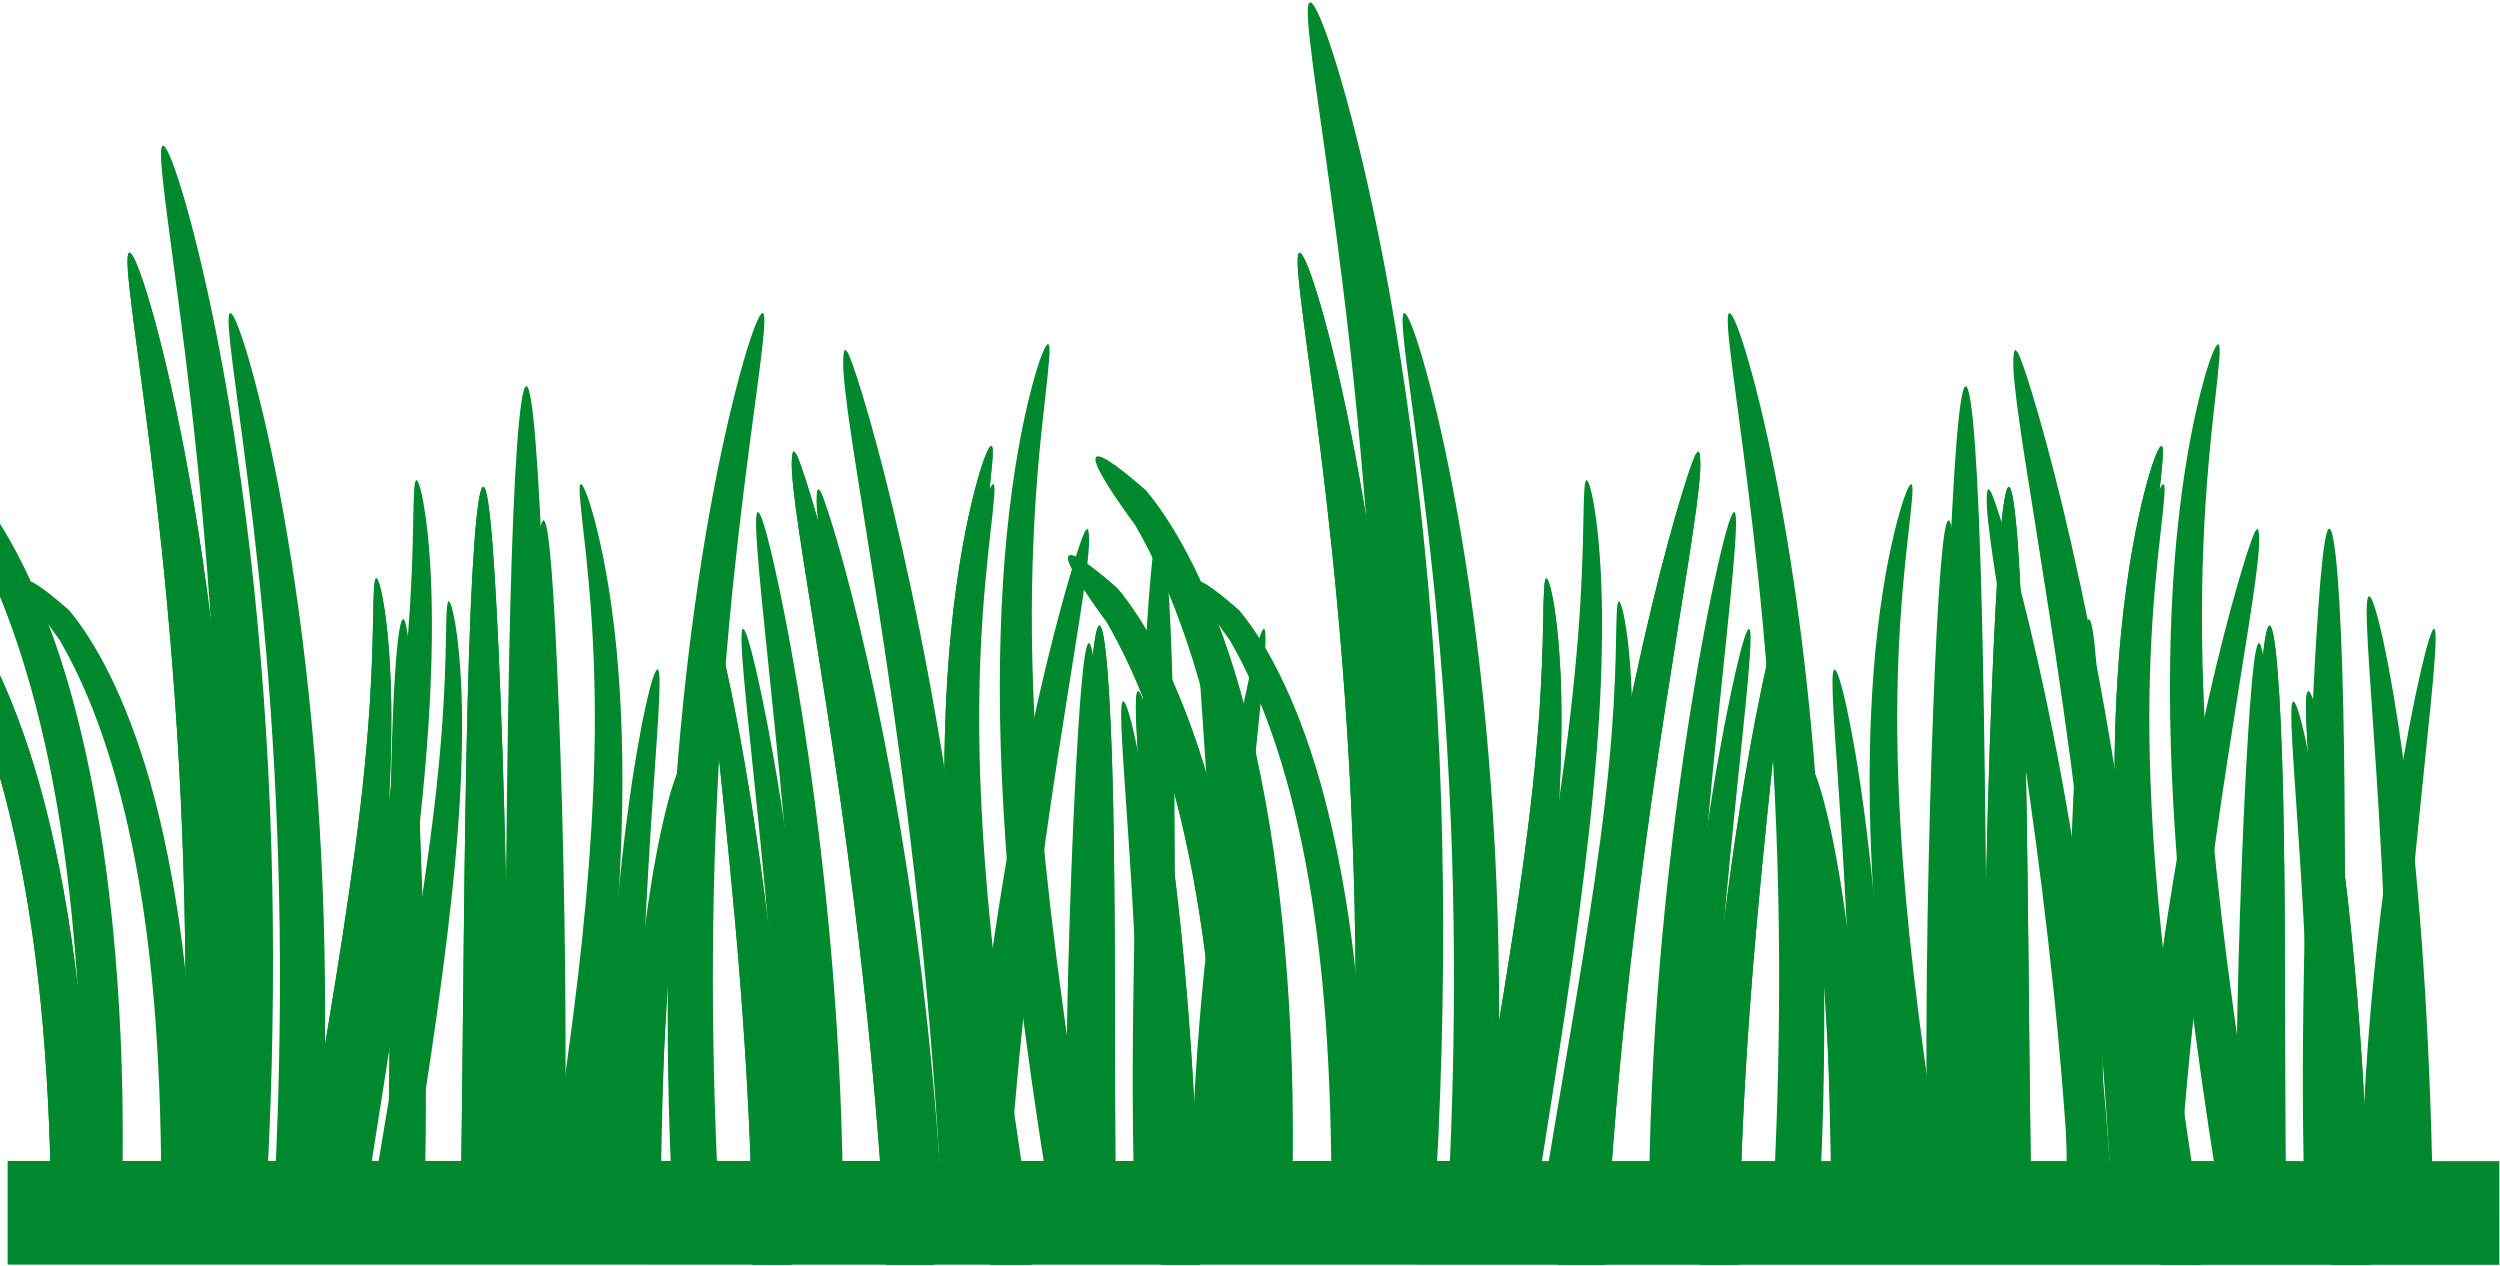 <svg width="881" height="446" xmlns="http://www.w3.org/2000/svg" xmlns:xlink="http://www.w3.org/1999/xlink" xml:space="preserve" overflow="hidden"><defs><clipPath id="clip0"><rect x="535" y="1800" width="881" height="446"/></clipPath></defs><g clip-path="url(#clip0)" transform="translate(-535 -1800)"><path d="M57.289 673.684C57.324 668.16 57.337 662.634 57.289 657.011 57.251 653.064 57.158 649.066 57.074 645.077 56.556 620.578 55.131 597.037 52.693 575.489 50.254 553.942 46.824 534.374 42.642 517.31 38.823 501.47 34.393 487.79 29.928 476.505 25.462 465.219 20.943 456.35 16.956 449.39 7.943 437.107 2.781 428.683 3.254 426.311 3.754 423.968 9.921 427.986 20.607 437.367 25.512 443.224 31.118 451.624 36.758 462.991 42.398 474.357 48.041 488.767 52.952 505.989 58.12 524.343 62.439 545.624 65.494 568.995 68.55 592.366 70.362 617.785 70.864 643.936 70.945 648.194 70.976 652.463 70.992 656.66 71.019 662.412 70.977 668.048 70.906 673.683L57.29 673.683 57.29 673.683Z" fill="#00892C" fill-rule="evenodd" transform="matrix(1 8.73097e-05 -8.72665e-05 1 495.864 1569.95)"/><path d="M102.084 673.684C102.375 668.212 102.699 662.731 102.943 657.187 104.388 624.319 104.847 592.413 104.432 562.304 103.951 527.055 102.251 494.222 99.965 464.963 97.678 435.705 94.827 410.078 92.176 388.799 89.526 367.52 87.123 350.577 85.648 338.725 84.172 326.873 83.615 320.087 84.56 319.186 85.504 318.286 87.851 323.355 91.088 333.928 94.325 344.501 98.477 360.611 102.714 381.663 106.951 402.715 111.232 428.767 114.741 458.998 118.249 489.228 120.943 523.621 122.014 560.785 122.922 592.465 122.721 626.095 121.212 660.582 121.019 664.989 120.813 669.326 120.582 673.685L102.084 673.685Z" fill="#00892C" fill-rule="evenodd" transform="matrix(1 8.73097e-05 -8.72665e-05 1 495.864 1569.95)"/><path d="M141.137 673.684C144.808 650.55 148.601 628.517 152.09 607.87 155.85 585.624 159.247 564.872 162.013 545.83 163.626 534.704 165.036 524.196 166.179 514.415 167.322 504.633 168.187 495.585 168.842 487.299 169.484 479.112 169.901 471.673 170.174 465.186 170.447 458.698 170.563 453.18 170.646 448.601 170.73 444.022 170.81 440.387 170.947 437.895 171.084 435.403 171.3 434.032 171.677 433.858 172.055 433.685 172.586 434.733 173.181 437.017 173.775 439.302 174.448 442.86 175.071 447.548 175.693 452.235 176.241 458.067 176.617 465.01 176.993 471.953 177.159 479.945 177.047 488.791 176.939 497.731 176.579 507.574 175.887 518.101 175.194 528.627 174.192 539.897 172.923 551.622 170.759 571.663 167.862 593.335 164.461 616.119 161.703 634.596 158.584 653.916 155.484 673.684L141.137 673.684Z" fill="#00892C" fill-rule="evenodd" transform="matrix(1 8.73097e-05 -8.72665e-05 1 495.864 1569.95)"/><path d="M201.187 673.684C201.267 669.543 201.374 665.451 201.445 661.258 201.453 660.844 201.438 660.409 201.445 659.995 202.027 624.604 202.302 590.839 202.631 559.959 202.959 529.078 203.374 501.089 203.971 477.612 204.567 454.137 205.338 435.157 206.29 422.013 207.242 408.869 208.348 401.585 209.486 401.585 210.624 401.585 211.712 408.825 212.733 421.908 213.754 434.991 214.723 453.887 215.62 477.297 216.516 500.706 217.331 528.663 217.836 559.748 218.341 590.833 218.525 625.096 217.939 661.153 217.932 661.576 217.946 661.995 217.939 662.417 217.877 666.215 217.762 669.923 217.682 673.685L201.188 673.685Z" fill="#00892C" fill-rule="evenodd" transform="matrix(1 8.73097e-05 -8.72665e-05 1 495.864 1569.95)"/><path d="M244.353 673.684C244.701 655.968 245.44 638.973 246.581 623.406 247.962 604.546 249.905 587.761 252.062 574.066 254.218 560.37 256.554 549.747 258.497 542.714 260.44 535.681 261.953 532.22 262.67 532.817 263.387 533.414 263.244 538.021 262.599 545.748 261.955 553.475 260.854 564.343 259.77 577.894 258.687 591.445 257.646 607.665 256.906 625.862 256.305 640.636 255.925 656.778 255.669 673.684L244.353 673.684Z" fill="#00892C" fill-rule="evenodd" transform="matrix(1 8.73097e-05 -8.72665e-05 1 495.864 1569.95)"/><path d="M388.502 387.152C388.076 387.138 387.386 388.23 386.483 390.486 385.451 393.065 384.14 397.167 382.703 402.684 381.267 408.202 379.715 415.148 378.236 423.569 376.757 431.991 375.364 441.907 374.284 453.054 373.295 463.278 372.589 474.535 372.222 486.663 371.856 498.79 371.849 511.792 372.265 525.361 372.886 545.396 374.317 566.695 376.561 588.719 378.804 610.742 381.851 633.47 385.323 656.463 386.031 661.151 386.748 665.734 387.471 670.327 387.754 672.136 388.045 673.886 388.33 675.68L402.676 675.68C401.953 671.072 401.247 666.574 400.529 661.903 399.834 657.359 399.158 652.816 398.467 648.214 395.076 625.643 392.015 603.684 389.575 582.751 387.136 561.818 385.331 541.909 384.249 523.167 383.514 510.514 383.078 498.392 382.96 487.101 382.843 475.81 383.043 465.325 383.433 455.686 384.277 434.711 386.108 417.917 387.428 406.281 388.087 400.463 388.594 395.894 388.845 392.68 389.096 389.465 389.073 387.631 388.673 387.239 388.623 387.19 388.562 387.153 388.501 387.151L388.502 387.151Z" fill="#00892C" fill-rule="evenodd" transform="matrix(1 8.73097e-05 -8.72665e-05 1 495.864 1569.95)"/><path d="M319.013 389.156C318.857 389.093 318.649 389.213 318.498 389.682 318.348 390.15 318.278 391.052 318.241 391.68 318.164 392.789 318.157 394.228 318.241 395.886 318.407 399.162 318.888 403.566 319.579 408.819 320.955 419.261 323.275 433.609 326.064 451.088 331.571 485.579 339.048 532.956 344.851 588.83 347.669 615.992 350.024 645.203 351.645 675.683L368.269 675.683C366.506 642.382 363.536 610.656 359.931 581.575 356.365 552.781 352.176 526.546 347.887 503.344 343.599 480.142 339.227 459.996 335.226 443.41 331.156 426.536 327.523 413.459 324.726 404.295 323.307 399.633 322.143 396.09 321.226 393.569 320.757 392.268 320.363 391.338 320.042 390.625 319.834 389.969 319.587 389.877 319.425 389.678 319.262 389.48 319.168 389.216 319.013 389.153Z" fill="#00892C" fill-rule="evenodd" transform="matrix(1 8.73097e-05 -8.72665e-05 1 495.864 1569.95)"/><path d="M288.806 444.803C287.933 445.404 288.237 452.654 289.365 465.249 290.493 477.845 292.431 495.847 294.691 518.076 296.951 540.305 299.525 566.704 301.478 596.175 303.11 620.803 304.303 647.59 304.485 675.678L318.101 675.678C317.726 645.854 316.066 617.68 313.763 592.138 311.024 561.769 307.438 535.018 303.926 512.986 300.415 490.952 296.986 473.693 294.305 462.002 291.623 450.311 289.68 444.202 288.806 444.802Z" fill="#00892C" fill-rule="evenodd" transform="matrix(1 8.73097e-05 -8.72665e-05 1 495.864 1569.95)"/><path d="M426.621 450.452C425.605 450.452 424.651 456.285 423.721 466.628 422.791 476.97 421.865 491.862 420.959 510.359 420.053 528.854 419.192 550.911 418.519 575.531 417.846 600.151 417.38 627.349 417.644 656.032 417.653 656.984 417.68 657.903 417.69 658.853 417.739 663.802 417.825 668.741 417.921 673.617L432.651 673.617C432.574 668.519 432.479 663.393 432.421 658.194 432.411 657.269 432.384 656.396 432.375 655.467 432.11 627.504 432.125 600.67 432.053 576.188 431.98 551.707 431.835 529.576 431.408 510.922 430.982 492.268 430.307 477.164 429.475 466.722 428.643 456.28 427.637 450.452 426.621 450.452Z" fill="#00892C" fill-rule="evenodd" transform="matrix(1 8.73097e-05 -8.72665e-05 1 495.864 1569.95)"/><path d="M440.141 473.681C439.238 474.252 439.308 480.511 439.926 491.319 440.544 502.127 441.716 517.509 442.933 536.511 444.15 555.514 445.381 578.18 446.369 603.467 447.24 625.745 447.896 650.13 448.388 675.686L462.133 675.686C461.568 649.183 460.504 623.785 458.954 600.659 457.221 574.798 454.919 551.714 452.426 532.651 449.933 513.588 447.259 498.537 445.038 488.424 442.816 478.311 441.044 473.11 440.141 473.682Z" fill="#00892C" fill-rule="evenodd" transform="matrix(1 8.73097e-05 -8.72665e-05 1 495.864 1569.95)"/><path d="M41.889 639.148 919.959 639.148 919.959 675.683 41.889 675.683Z" fill="#00892C" transform="matrix(1 8.73097e-05 -8.72665e-05 1 495.864 1569.95)"/><path d="M57.289 673.684C57.324 668.16 57.337 662.634 57.289 657.011 57.251 653.064 57.158 649.066 57.074 645.077 56.556 620.578 55.131 597.037 52.693 575.489 50.254 553.942 46.824 534.374 42.642 517.31 38.823 501.47 34.393 487.79 29.928 476.505 25.462 465.219 20.943 456.35 16.956 449.39 7.943 437.107 2.781 428.683 3.254 426.311 3.754 423.968 9.921 427.986 20.607 437.367 25.512 443.224 31.118 451.624 36.758 462.991 42.398 474.357 48.041 488.767 52.952 505.989 58.12 524.343 62.439 545.624 65.494 568.995 68.55 592.366 70.362 617.785 70.864 643.936 70.945 648.194 70.976 652.463 70.992 656.66 71.019 662.412 70.977 668.048 70.906 673.683L57.29 673.683 57.29 673.683Z" fill="#00892C" fill-rule="evenodd" transform="matrix(1 8.73097e-05 -8.72665e-05 1 495.864 1569.95)"/><path d="M102.084 673.684C102.375 668.212 102.699 662.731 102.943 657.187 104.388 624.319 104.847 592.413 104.432 562.304 103.951 527.055 102.251 494.222 99.965 464.963 97.678 435.705 94.827 410.078 92.176 388.799 89.526 367.52 87.123 350.577 85.648 338.725 84.172 326.873 83.615 320.087 84.56 319.186 85.504 318.286 87.851 323.355 91.088 333.928 94.325 344.501 98.477 360.611 102.714 381.663 106.951 402.715 111.232 428.767 114.741 458.998 118.249 489.228 120.943 523.621 122.014 560.785 122.922 592.465 122.721 626.095 121.212 660.582 121.019 664.989 120.813 669.326 120.582 673.685L102.084 673.685Z" fill="#00892C" fill-rule="evenodd" transform="matrix(1 8.73097e-05 -8.72665e-05 1 495.864 1569.95)"/><path d="M141.137 673.684C144.808 650.55 148.601 628.517 152.09 607.87 155.85 585.624 159.247 564.872 162.013 545.83 163.626 534.704 165.036 524.196 166.179 514.415 167.322 504.633 168.187 495.585 168.842 487.299 169.484 479.112 169.901 471.673 170.174 465.186 170.447 458.698 170.563 453.18 170.646 448.601 170.73 444.022 170.81 440.387 170.947 437.895 171.084 435.403 171.3 434.032 171.677 433.858 172.055 433.685 172.586 434.733 173.181 437.017 173.775 439.302 174.448 442.86 175.071 447.548 175.693 452.235 176.241 458.067 176.617 465.01 176.993 471.953 177.159 479.945 177.047 488.791 176.939 497.731 176.579 507.574 175.887 518.101 175.194 528.627 174.192 539.897 172.923 551.622 170.759 571.663 167.862 593.335 164.461 616.119 161.703 634.596 158.584 653.916 155.484 673.684L141.137 673.684Z" fill="#00892C" fill-rule="evenodd" transform="matrix(1 8.73097e-05 -8.72665e-05 1 495.864 1569.95)"/><path d="M201.187 673.684C201.267 669.543 201.374 665.451 201.445 661.258 201.453 660.844 201.438 660.409 201.445 659.995 202.027 624.604 202.302 590.839 202.631 559.959 202.959 529.078 203.374 501.089 203.971 477.612 204.567 454.137 205.338 435.157 206.29 422.013 207.242 408.869 208.348 401.585 209.486 401.585 210.624 401.585 211.712 408.825 212.733 421.908 213.754 434.991 214.723 453.887 215.62 477.297 216.516 500.706 217.331 528.663 217.836 559.748 218.341 590.833 218.525 625.096 217.939 661.153 217.932 661.576 217.946 661.995 217.939 662.417 217.877 666.215 217.762 669.923 217.682 673.685L201.188 673.685Z" fill="#00892C" fill-rule="evenodd" transform="matrix(1 8.73097e-05 -8.72665e-05 1 495.864 1569.95)"/><path d="M244.353 673.684C244.701 655.968 245.44 638.973 246.581 623.406 247.962 604.546 249.905 587.761 252.062 574.066 254.218 560.37 256.554 549.747 258.497 542.714 260.44 535.681 261.953 532.22 262.67 532.817 263.387 533.414 263.244 538.021 262.599 545.748 261.955 553.475 260.854 564.343 259.77 577.894 258.687 591.445 257.646 607.665 256.906 625.862 256.305 640.636 255.925 656.778 255.669 673.684L244.353 673.684Z" fill="#00892C" fill-rule="evenodd" transform="matrix(1 8.73097e-05 -8.72665e-05 1 495.864 1569.95)"/><path d="M388.502 387.152C388.076 387.138 387.386 388.23 386.483 390.486 385.451 393.065 384.14 397.167 382.703 402.684 381.267 408.202 379.715 415.148 378.236 423.569 376.757 431.991 375.364 441.907 374.284 453.054 373.295 463.278 372.589 474.535 372.222 486.663 371.856 498.79 371.849 511.792 372.265 525.361 372.886 545.396 374.317 566.695 376.561 588.719 378.804 610.742 381.851 633.47 385.323 656.463 386.031 661.151 386.748 665.734 387.471 670.327 387.754 672.136 388.045 673.886 388.33 675.68L402.676 675.68C401.953 671.072 401.247 666.574 400.529 661.903 399.834 657.359 399.158 652.816 398.467 648.214 395.076 625.643 392.015 603.684 389.575 582.751 387.136 561.818 385.331 541.909 384.249 523.167 383.514 510.514 383.078 498.392 382.96 487.101 382.843 475.81 383.043 465.325 383.433 455.686 384.277 434.711 386.108 417.917 387.428 406.281 388.087 400.463 388.594 395.894 388.845 392.68 389.096 389.465 389.073 387.631 388.673 387.239 388.623 387.19 388.562 387.153 388.501 387.151L388.502 387.151Z" fill="#00892C" fill-rule="evenodd" transform="matrix(1 8.73097e-05 -8.72665e-05 1 495.864 1569.95)"/><path d="M319.013 389.156C318.857 389.093 318.649 389.213 318.498 389.682 318.348 390.15 318.278 391.052 318.241 391.68 318.164 392.789 318.157 394.228 318.241 395.886 318.407 399.162 318.888 403.566 319.579 408.819 320.955 419.261 323.275 433.609 326.064 451.088 331.571 485.579 339.048 532.956 344.851 588.83 347.669 615.992 350.024 645.203 351.645 675.683L368.269 675.683C366.506 642.382 363.536 610.656 359.931 581.575 356.365 552.781 352.176 526.546 347.887 503.344 343.599 480.142 339.227 459.996 335.226 443.41 331.156 426.536 327.523 413.459 324.726 404.295 323.307 399.633 322.143 396.09 321.226 393.569 320.757 392.268 320.363 391.338 320.042 390.625 319.834 389.969 319.587 389.877 319.425 389.678 319.262 389.48 319.168 389.216 319.013 389.153Z" fill="#00892C" fill-rule="evenodd" transform="matrix(1 8.73097e-05 -8.72665e-05 1 495.864 1569.95)"/><path d="M288.806 444.803C287.933 445.404 288.237 452.654 289.365 465.249 290.493 477.845 292.431 495.847 294.691 518.076 296.951 540.305 299.525 566.704 301.478 596.175 303.11 620.803 304.303 647.59 304.485 675.678L318.101 675.678C317.726 645.854 316.066 617.68 313.763 592.138 311.024 561.769 307.438 535.018 303.926 512.986 300.415 490.952 296.986 473.693 294.305 462.002 291.623 450.311 289.68 444.202 288.806 444.802Z" fill="#00892C" fill-rule="evenodd" transform="matrix(1 8.73097e-05 -8.72665e-05 1 495.864 1569.95)"/><path d="M426.621 450.452C425.605 450.452 424.651 456.285 423.721 466.628 422.791 476.97 421.865 491.862 420.959 510.359 420.053 528.854 419.192 550.911 418.519 575.531 417.846 600.151 417.38 627.349 417.644 656.032 417.653 656.984 417.68 657.903 417.69 658.853 417.739 663.802 417.825 668.741 417.921 673.617L432.651 673.617C432.574 668.519 432.479 663.393 432.421 658.194 432.411 657.269 432.384 656.396 432.375 655.467 432.11 627.504 432.125 600.67 432.053 576.188 431.98 551.707 431.835 529.576 431.408 510.922 430.982 492.268 430.307 477.164 429.475 466.722 428.643 456.28 427.637 450.452 426.621 450.452Z" fill="#00892C" fill-rule="evenodd" transform="matrix(1 8.73097e-05 -8.72665e-05 1 495.864 1569.95)"/><path d="M440.141 473.681C439.238 474.252 439.308 480.511 439.926 491.319 440.544 502.127 441.716 517.509 442.933 536.511 444.15 555.514 445.381 578.18 446.369 603.467 447.24 625.745 447.896 650.13 448.388 675.686L462.133 675.686C461.568 649.183 460.504 623.785 458.954 600.659 457.221 574.798 454.919 551.714 452.426 532.651 449.933 513.588 447.259 498.537 445.038 488.424 442.816 478.311 441.044 473.11 440.141 473.682Z" fill="#00892C" fill-rule="evenodd" transform="matrix(1 8.73097e-05 -8.72665e-05 1 495.864 1569.95)"/><path d="M68.367 645.544C68.404 639.872 68.417 634.195 68.367 628.422 68.329 624.369 68.233 620.263 68.147 616.166 67.615 591.007 66.152 566.83 63.647 544.702 61.143 522.574 57.62 502.478 53.325 484.954 49.404 468.688 44.855 454.64 40.269 443.049 35.682 431.46 31.041 422.351 26.947 415.203 17.691 402.589 12.39 393.939 12.876 391.502 13.39 389.096 19.723 393.223 30.697 402.857 35.734 408.871 41.491 417.499 47.283 429.171 53.075 440.844 58.87 455.643 63.913 473.329 69.22 492.177 73.655 514.032 76.793 538.033 79.931 562.034 81.791 588.137 82.307 614.994 82.391 619.367 82.422 623.751 82.439 628.061 82.466 633.968 82.423 639.756 82.351 645.543L68.368 645.543 68.368 645.543Z" fill="#00892C" fill-rule="evenodd" transform="matrix(1 8.73097e-05 -8.72665e-05 1 495.864 1569.95)"/><path d="M114.368 645.544C114.667 639.924 115 634.296 115.25 628.603 116.734 594.849 117.205 562.083 116.779 531.162 116.285 494.962 114.54 461.245 112.192 431.197 109.844 401.149 106.915 374.833 104.193 352.98 101.471 331.127 99.004 313.728 97.489 301.556 95.974 289.384 95.401 282.415 96.371 281.49 97.341 280.565 99.752 285.771 103.076 296.629 106.4 307.486 110.664 324.031 115.015 345.65 119.366 367.269 123.763 394.023 127.366 425.069 130.969 456.114 133.736 491.433 134.835 529.603 135.768 562.137 135.561 596.674 134.012 632.091 133.814 636.617 133.602 641.07 133.365 645.547L114.368 645.547Z" fill="#00892C" fill-rule="evenodd" transform="matrix(1 8.73097e-05 -8.72665e-05 1 495.864 1569.95)"/><path d="M154.47 645.544C158.24 621.786 162.136 599.158 165.719 577.956 169.581 555.11 173.069 533.799 175.909 514.243 177.565 502.817 179.014 492.027 180.188 481.982 181.362 471.936 182.25 462.645 182.923 454.135 183.581 445.727 184.01 438.088 184.29 431.426 184.571 424.763 184.69 419.096 184.775 414.393 184.861 409.691 184.943 405.958 185.084 403.399 185.225 400.839 185.446 399.431 185.834 399.253 186.222 399.075 186.767 400.151 187.378 402.497 187.989 404.843 188.679 408.497 189.319 413.311 189.958 418.126 190.52 424.114 190.907 431.245 191.294 438.375 191.464 446.582 191.348 455.667 191.238 464.848 190.868 474.956 190.157 485.765 189.446 496.575 188.417 508.151 187.113 520.19 184.891 540.771 181.916 563.028 178.423 586.427 175.591 605.401 172.388 625.243 169.204 645.544L154.47 645.544Z" fill="#00892C" fill-rule="evenodd" transform="matrix(1 8.73097e-05 -8.72665e-05 1 495.864 1569.95)"/><path d="M216.14 645.544C216.222 641.292 216.332 637.089 216.405 632.783 216.413 632.358 216.398 631.911 216.405 631.486 217.002 595.141 217.285 560.466 217.622 528.752 217.959 497.039 218.386 468.295 218.999 444.187 219.611 420.078 220.403 400.587 221.38 387.089 222.358 373.591 223.494 366.109 224.662 366.109 225.831 366.109 226.949 373.545 227.997 386.981 229.046 400.417 230.041 419.822 230.961 443.863 231.882 467.904 232.719 496.613 233.238 528.537 233.756 560.46 233.945 595.646 233.343 632.677 233.337 633.111 233.35 633.541 233.343 633.975 233.28 637.875 233.161 641.683 233.079 645.545L216.141 645.545 216.141 645.545Z" fill="#00892C" fill-rule="evenodd" transform="matrix(1 8.73097e-05 -8.72665e-05 1 495.864 1569.95)"/><path d="M260.479 645.544C260.836 627.351 261.596 609.896 262.767 593.91 264.186 574.542 266.181 557.305 268.396 543.24 270.61 529.175 273.009 518.266 275.005 511.043 277 503.82 278.554 500.265 279.29 500.879 280.026 501.492 279.879 506.224 279.217 514.159 278.555 522.094 277.424 533.256 276.312 547.172 275.2 561.089 274.131 577.746 273.371 596.432 272.754 611.605 272.364 628.182 272.1 645.544L260.479 645.544Z" fill="#00892C" fill-rule="evenodd" transform="matrix(1 8.73097e-05 -8.72665e-05 1 495.864 1569.95)"/><path d="M408.512 351.296C408.074 351.283 407.366 352.404 406.438 354.721 405.378 357.369 404.032 361.581 402.556 367.247 401.081 372.913 399.488 380.046 397.969 388.695 396.45 397.343 395.02 407.527 393.91 418.974 392.895 429.473 392.17 441.035 391.793 453.489 391.417 465.943 391.409 479.295 391.837 493.231 392.475 513.806 393.944 535.678 396.248 558.297 398.552 580.914 401.681 604.254 405.247 627.867 405.974 632.682 406.711 637.389 407.453 642.106 407.743 643.963 408.042 645.76 408.335 647.603L423.069 647.603C422.326 642.87 421.6 638.251 420.863 633.455 420.149 628.788 419.456 624.123 418.746 619.396 415.263 596.216 412.12 573.665 409.614 552.169 407.109 530.672 405.256 510.226 404.145 490.979 403.39 477.983 402.942 465.536 402.821 453.941 402.701 442.345 402.906 431.578 403.307 421.678 404.174 400.139 406.054 382.891 407.409 370.942 408.086 364.968 408.607 360.276 408.865 356.974 409.122 353.673 409.099 351.79 408.688 351.387 408.637 351.337 408.574 351.299 408.512 351.297L408.512 351.297Z" fill="#00892C" fill-rule="evenodd" transform="matrix(1 8.73097e-05 -8.72665e-05 1 495.864 1569.95)"/><path d="M337.154 353.342C336.994 353.277 336.779 353.401 336.625 353.882 336.471 354.363 336.398 355.29 336.361 355.934 336.282 357.073 336.275 358.551 336.361 360.253 336.531 363.618 337.025 368.14 337.735 373.535 339.148 384.259 341.53 398.995 344.395 416.945 350.051 452.367 357.729 501.019 363.688 558.404 366.582 586.3 369.001 616.297 370.665 647.599L387.739 647.599C385.928 613.401 382.877 580.819 379.176 550.954 375.514 521.384 371.211 494.442 366.808 470.614 362.403 446.787 357.914 426.096 353.805 409.064 349.626 391.735 345.894 378.307 343.022 368.894 341.565 364.106 340.37 360.468 339.428 357.88 338.947 356.543 338.542 355.588 338.212 354.856 337.998 354.183 337.744 354.088 337.578 353.884 337.412 353.68 337.315 353.41 337.155 353.344Z" fill="#00892C" fill-rule="evenodd" transform="matrix(1 8.73097e-05 -8.72665e-05 1 495.864 1569.95)"/><path d="M306.127 410.505C305.23 411.122 305.541 418.568 306.7 431.502 307.859 444.437 309.849 462.925 312.17 485.754 314.491 508.582 317.134 535.692 319.14 565.958 320.816 591.25 322.041 618.759 322.227 647.604L336.21 647.604C335.825 616.977 334.12 588.043 331.755 561.813 328.943 530.625 325.26 503.153 321.653 480.527 318.047 457.899 314.526 440.175 311.772 428.168 309.019 416.162 307.023 409.888 306.126 410.505Z" fill="#00892C" fill-rule="evenodd" transform="matrix(1 8.73097e-05 -8.72665e-05 1 495.864 1569.95)"/><path d="M447.659 416.299C446.615 416.299 445.636 422.29 444.68 432.911 443.725 443.531 442.774 458.825 441.844 477.82 440.914 496.815 440.03 519.465 439.338 544.749 438.647 570.033 438.169 597.964 438.44 627.42 438.448 628.398 438.477 629.342 438.487 630.317 438.537 635.4 438.625 640.472 438.724 645.48L453.851 645.48C453.771 640.244 453.675 634.981 453.615 629.64 453.605 628.69 453.576 627.794 453.568 626.84 453.296 598.123 453.311 570.565 453.237 545.424 453.162 520.283 453.013 497.555 452.575 478.398 452.136 459.242 451.443 443.731 450.589 433.006 449.735 422.283 448.702 416.299 447.658 416.299Z" fill="#00892C" fill-rule="evenodd" transform="matrix(1 8.73097e-05 -8.72665e-05 1 495.864 1569.95)"/><path d="M461.532 440.151C460.604 440.738 460.676 447.165 461.311 458.265 461.946 469.364 463.149 485.161 464.399 504.676 465.649 524.19 466.913 547.467 467.928 573.435 468.822 596.314 469.496 621.357 470.001 647.602L484.117 647.602C483.536 620.384 482.444 594.302 480.853 570.552 479.073 543.994 476.708 520.288 474.148 500.711 471.587 481.134 468.842 465.677 466.56 455.292 464.279 444.907 462.459 439.565 461.532 440.152Z" fill="#00892C" fill-rule="evenodd" transform="matrix(1 8.73097e-05 -8.72665e-05 1 495.864 1569.95)"/><path d="M95.976 654.256C96.007 649.367 96.019 644.474 95.976 639.496 95.943 636.003 95.861 632.463 95.786 628.932 95.328 607.246 94.066 586.406 91.907 567.332 89.749 548.258 86.713 530.936 83.01 515.83 79.63 501.809 75.709 489.699 71.755 479.709 67.802 469.718 63.801 461.867 60.272 455.705 52.293 444.832 47.724 437.376 48.142 435.276 48.585 433.202 54.044 436.759 63.504 445.063 67.846 450.248 72.808 457.685 77.8 467.746 82.793 477.807 87.789 490.564 92.135 505.809 96.71 522.056 100.533 540.894 103.238 561.583 105.943 582.271 107.546 604.773 107.991 627.921 108.063 631.691 108.091 635.47 108.105 639.185 108.128 644.277 108.091 649.265 108.029 654.255L95.975 654.255 95.975 654.255 95.975 654.255Z" fill="#00892C" fill-rule="evenodd" transform="matrix(1 8.73097e-05 -8.72665e-05 1 495.864 1569.95)"/><path d="M135.634 654.256C135.892 649.412 136.179 644.561 136.394 639.653 137.674 610.559 138.08 582.314 137.713 555.661 137.287 524.459 135.782 495.394 133.758 469.494 131.734 443.593 129.21 420.909 126.864 402.073 124.517 383.236 122.391 368.238 121.085 357.746 119.779 347.254 119.285 341.247 120.121 340.451 120.957 339.654 123.035 344.141 125.901 353.5 128.766 362.859 132.441 377.12 136.192 395.755 139.942 414.39 143.732 437.452 146.837 464.213 149.943 490.973 152.328 521.417 153.276 554.316 154.08 582.358 153.902 612.129 152.566 642.657 152.395 646.559 152.213 650.398 152.008 654.257L135.634 654.257Z" fill="#00892C" fill-rule="evenodd" transform="matrix(1 8.73097e-05 -8.72665e-05 1 495.864 1569.95)"/><path d="M170.202 654.256C173.451 633.777 176.809 614.272 179.898 595.996 183.226 576.303 186.233 557.933 188.681 541.077 190.109 531.228 191.358 521.927 192.369 513.268 193.381 504.609 194.147 496.6 194.727 489.265 195.295 482.017 195.664 475.432 195.906 469.689 196.147 463.946 196.25 459.061 196.324 455.007 196.398 450.954 196.469 447.737 196.59 445.53 196.711 443.325 196.902 442.111 197.236 441.957 197.571 441.804 198.041 442.732 198.567 444.754 199.094 446.776 199.689 449.925 200.24 454.075 200.791 458.225 201.276 463.388 201.609 469.534 201.942 475.679 202.089 482.754 201.989 490.585 201.894 498.499 201.576 507.211 200.963 516.53 200.35 525.848 199.462 535.825 198.339 546.204 196.423 563.944 193.859 583.129 190.848 603.299 188.407 619.655 185.646 636.757 182.902 654.256L170.202 654.256Z" fill="#00892C" fill-rule="evenodd" transform="matrix(1 8.73097e-05 -8.72665e-05 1 495.864 1569.95)"/><path d="M223.357 654.256C223.428 650.591 223.522 646.968 223.585 643.256 223.592 642.89 223.58 642.505 223.585 642.138 224.1 610.81 224.344 580.92 224.634 553.583 224.925 526.248 225.293 501.471 225.821 480.69 226.349 459.909 227.031 443.107 227.874 431.472 228.717 419.837 229.695 413.389 230.703 413.389 231.71 413.389 232.673 419.798 233.577 431.379 234.481 442.96 235.339 459.687 236.133 480.409 236.926 501.133 237.647 525.879 238.095 553.397 238.542 580.914 238.704 611.243 238.186 643.162 238.18 643.536 238.191 643.907 238.186 644.281 238.131 647.643 238.029 650.925 237.958 654.255L223.357 654.255Z" fill="#00892C" fill-rule="evenodd" transform="matrix(1 8.73097e-05 -8.72665e-05 1 495.864 1569.95)"/><path d="M261.57 654.256C261.877 638.574 262.532 623.529 263.542 609.749 264.765 593.054 266.484 578.195 268.393 566.072 270.302 553.949 272.37 544.545 274.09 538.319 275.81 532.093 277.149 529.03 277.784 529.558 278.419 530.087 278.292 534.165 277.721 541.005 277.15 547.845 276.176 557.466 275.217 569.462 274.258 581.458 273.337 595.815 272.682 611.924 272.15 625.001 271.814 639.292 271.586 654.257L261.57 654.257Z" fill="#00892C" fill-rule="evenodd" transform="matrix(1 8.73097e-05 -8.72665e-05 1 495.864 1569.95)"/><path d="M389.177 400.62C388.8 400.609 388.189 401.575 387.39 403.572 386.476 405.854 385.315 409.485 384.044 414.369 382.772 419.253 381.398 425.402 380.089 432.856 378.78 440.311 377.547 449.089 376.591 458.956 375.716 468.006 375.091 477.972 374.766 488.707 374.441 499.443 374.435 510.951 374.804 522.963 375.354 540.698 376.62 559.552 378.606 579.048 380.592 598.543 383.289 618.663 386.363 639.017 386.99 643.167 387.625 647.224 388.264 651.29 388.515 652.891 388.773 654.44 389.025 656.029L401.724 656.029C401.084 651.95 400.459 647.968 399.823 643.833 399.208 639.811 398.61 635.789 397.998 631.715 394.996 611.734 392.287 592.296 390.127 573.766 387.967 555.237 386.37 537.612 385.412 521.021 384.761 509.82 384.375 499.09 384.271 489.095 384.168 479.1 384.344 469.818 384.69 461.286 385.437 442.718 387.058 427.853 388.226 417.552 388.81 412.402 389.259 408.357 389.481 405.512 389.703 402.666 389.683 401.043 389.329 400.696 389.284 400.653 389.23 400.62 389.176 400.618L389.177 400.618Z" fill="#00892C" fill-rule="evenodd" transform="matrix(1 8.73097e-05 -8.72665e-05 1 495.864 1569.95)"/><path d="M327.663 402.385C327.525 402.329 327.34 402.436 327.207 402.851 327.074 403.265 327.012 404.064 326.979 404.619 326.911 405.601 326.905 406.875 326.979 408.342 327.126 411.243 327.552 415.141 328.164 419.791 329.382 429.035 331.435 441.737 333.905 457.209 338.78 487.741 345.398 529.679 350.534 579.146 353.029 603.191 355.114 629.049 356.549 656.031L371.265 656.031C369.703 626.552 367.074 598.468 363.884 572.724 360.727 547.235 357.018 524.011 353.223 503.473 349.426 482.935 345.557 465.1 342.014 450.418 338.412 435.481 335.195 423.905 332.72 415.793 331.464 411.666 330.433 408.529 329.621 406.298 329.207 405.147 328.858 404.323 328.574 403.692 328.389 403.112 328.17 403.03 328.027 402.855 327.883 402.679 327.8 402.445 327.662 402.389Z" fill="#00892C" fill-rule="evenodd" transform="matrix(1 8.73097e-05 -8.72665e-05 1 495.864 1569.95)"/><path d="M300.924 451.657C300.151 452.188 300.42 458.606 301.419 469.756 302.417 480.905 304.133 496.841 306.134 516.518 308.134 536.196 310.413 559.565 312.141 585.653 313.586 607.454 314.643 631.167 314.803 656.031L326.856 656.031C326.525 629.631 325.055 604.69 323.016 582.08 320.592 555.197 317.417 531.518 314.309 512.013 311.2 492.509 308.165 477.23 305.792 466.88 303.418 456.531 301.698 451.124 300.924 451.655Z" fill="#00892C" fill-rule="evenodd" transform="matrix(1 8.73097e-05 -8.72665e-05 1 495.864 1569.95)"/><path d="M422.914 456.651C422.014 456.651 421.17 461.815 420.347 470.969 419.523 480.124 418.704 493.307 417.902 509.681 417.1 526.054 416.338 545.578 415.742 567.372 415.146 589.166 414.734 613.243 414.968 638.633 414.975 639.476 414.999 640.289 415.008 641.13 415.052 645.511 415.128 649.883 415.212 654.2L428.252 654.2C428.184 649.687 428.1 645.15 428.049 640.547 428.04 639.728 428.016 638.955 428.008 638.133 427.773 613.38 427.787 589.626 427.723 567.955 427.659 546.283 427.53 526.692 427.152 510.18 426.774 493.667 426.177 480.297 425.441 471.053 424.704 461.809 423.814 456.651 422.914 456.651Z" fill="#00892C" fill-rule="evenodd" transform="matrix(1 8.73097e-05 -8.72665e-05 1 495.864 1569.95)"/><path d="M434.876 477.211C434.077 477.717 434.139 483.257 434.686 492.824 435.233 502.392 436.27 516.008 437.348 532.829 438.425 549.65 439.515 569.715 440.39 592.098 441.16 611.819 441.741 633.405 442.177 656.029L454.344 656.029C453.844 632.567 452.902 610.085 451.531 589.612 449.997 566.719 447.958 546.286 445.751 529.411 443.544 512.536 441.178 499.213 439.211 490.261 437.245 481.309 435.676 476.704 434.876 477.21Z" fill="#00892C" fill-rule="evenodd" transform="matrix(1 8.73097e-05 -8.72665e-05 1 495.864 1569.95)"/><path d="M292.607 654.256C292.349 649.412 292.062 644.561 291.846 639.653 290.567 610.559 290.161 582.314 290.528 555.661 290.954 524.459 292.459 495.394 294.483 469.494 296.507 443.593 299.031 420.909 301.377 402.073 303.724 383.236 305.85 368.238 307.156 357.746 308.463 347.254 308.956 341.247 308.12 340.451 307.284 339.654 305.206 344.141 302.34 353.5 299.475 362.859 295.8 377.12 292.049 395.755 288.299 414.39 284.509 437.452 281.404 464.213 278.298 490.973 275.913 521.417 274.965 554.316 274.161 582.358 274.339 612.129 275.675 642.657 275.846 646.559 276.029 650.398 276.233 654.257L292.607 654.257Z" fill="#00892C" fill-rule="evenodd" transform="matrix(1 8.73097e-05 -8.72665e-05 1 495.864 1569.95)"/><path d="M243.865 400.62C244.242 400.609 244.853 401.575 245.652 403.572 246.566 405.854 247.727 409.485 248.998 414.369 250.27 419.253 251.644 425.402 252.953 432.856 254.262 440.311 255.495 449.089 256.451 458.956 257.326 468.006 257.951 477.972 258.276 488.707 258.6 499.443 258.607 510.951 258.238 522.963 257.688 540.698 256.422 559.552 254.436 579.048 252.45 598.543 249.753 618.663 246.679 639.017 246.052 643.167 245.417 647.224 244.778 651.29 244.527 652.891 244.269 654.44 244.017 656.029L231.318 656.029C231.958 651.95 232.583 647.968 233.219 643.833 233.834 639.811 234.432 635.789 235.044 631.715 238.046 611.734 240.755 592.296 242.915 573.766 245.075 555.237 246.672 537.612 247.63 521.021 248.28 509.82 248.667 499.09 248.77 489.095 248.874 479.1 248.698 469.818 248.352 461.286 247.605 442.718 245.984 427.853 244.816 417.552 244.232 412.402 243.783 408.357 243.561 405.512 243.339 402.666 243.359 401.043 243.713 400.696 243.758 400.653 243.812 400.62 243.865 400.618L243.865 400.618Z" fill="#00892C" fill-rule="evenodd" transform="matrix(1 8.73097e-05 -8.72665e-05 1 495.864 1569.95)"/><path d="M422.218 416.424C422.356 416.368 422.541 416.475 422.674 416.889 422.807 417.304 422.869 418.103 422.902 418.658 422.97 419.64 422.976 420.914 422.902 422.381 422.755 425.281 422.329 429.18 421.717 433.83 420.5 443.074 418.446 455.775 415.976 471.248 411.102 501.78 404.484 543.718 399.347 593.186 396.852 617.231 394.767 643.088 393.333 670.069L378.616 670.069C380.178 640.592 382.807 612.506 385.997 586.764 389.154 561.274 392.863 538.051 396.659 517.513 400.455 496.974 404.324 479.14 407.867 464.457 411.469 449.521 414.686 437.945 417.161 429.831 418.417 425.705 419.448 422.568 420.26 420.337 420.675 419.185 421.023 418.362 421.308 417.731 421.492 417.15 421.711 417.069 421.854 416.893 421.998 416.718 422.081 416.484 422.219 416.428Z" fill="#00892C" fill-rule="evenodd" transform="matrix(1 8.73097e-05 -8.72665e-05 1 495.864 1569.95)"/><path d="M484.688 451.657C485.461 452.188 485.192 458.606 484.193 469.756 483.195 480.905 481.479 496.841 479.478 516.518 477.478 536.196 475.199 559.565 473.471 585.653 472.026 607.454 470.969 631.167 470.809 656.031L458.756 656.031C459.087 629.631 460.557 604.69 462.596 582.08 465.02 555.197 468.195 531.518 471.303 512.013 474.412 492.509 477.447 477.23 479.82 466.88 482.194 456.531 483.914 451.124 484.687 451.655Z" fill="#00892C" fill-rule="evenodd" transform="matrix(1 8.73097e-05 -8.72665e-05 1 495.864 1569.95)"/><path d="M181.261 448.23C182.16 448.23 183.005 453.394 183.828 462.549 184.651 471.704 185.471 484.887 186.273 501.26 187.075 517.633 187.837 537.157 188.433 558.952 189.028 580.746 189.441 604.823 189.207 630.212 189.2 631.056 189.175 631.869 189.166 632.71 189.123 637.091 189.047 641.463 188.962 645.78L175.922 645.78C175.991 641.267 176.075 636.73 176.126 632.127 176.134 631.308 176.159 630.535 176.167 629.713 176.401 604.96 176.388 581.206 176.452 559.535 176.516 537.864 176.645 518.273 177.023 501.76 177.4 485.247 177.998 471.877 178.734 462.634 179.47 453.39 180.361 448.231 181.261 448.231Z" fill="#00892C" fill-rule="evenodd" transform="matrix(1 8.73097e-05 -8.72665e-05 1 495.864 1569.95)"/><path d="M271.019 465.976C271.818 466.482 271.756 472.022 271.209 481.589 270.662 491.157 269.625 504.773 268.547 521.594 267.47 538.415 266.38 558.479 265.505 580.863 264.735 600.584 264.154 622.17 263.718 644.793L251.551 644.793C252.051 621.332 252.993 598.85 254.364 578.377 255.898 555.484 257.937 535.05 260.144 518.176 262.351 501.301 264.717 487.977 266.684 479.025 268.65 470.074 270.219 465.469 271.019 465.975Z" fill="#00892C" fill-rule="evenodd" transform="matrix(1 8.73097e-05 -8.72665e-05 1 495.864 1569.95)"/><path d="M469.641 673.684C469.677 668.16 469.69 662.634 469.641 657.011 469.604 653.064 469.511 649.066 469.427 645.077 468.909 620.578 467.484 597.037 465.045 575.489 462.607 553.942 459.177 534.374 454.994 517.31 451.176 501.47 446.746 487.79 442.28 476.505 437.814 465.219 433.295 456.35 429.309 449.39 420.296 437.107 415.134 428.683 415.606 426.311 416.107 423.968 422.274 427.986 432.96 437.367 437.865 443.224 443.47 451.624 449.111 462.991 454.751 474.357 460.394 488.767 465.304 505.989 470.472 524.343 474.791 545.624 477.847 568.995 480.903 592.366 482.714 617.785 483.216 643.936 483.298 648.194 483.329 652.463 483.345 656.66 483.372 662.412 483.33 668.048 483.259 673.683L469.643 673.683 469.643 673.683Z" fill="#00892C" fill-rule="evenodd" transform="matrix(1 8.73097e-05 -8.72665e-05 1 495.864 1569.95)"/><path d="M514.437 673.684C514.728 668.212 515.053 662.731 515.296 657.187 516.742 624.319 517.2 592.413 516.785 562.304 516.305 527.055 514.605 494.222 512.319 464.963 510.032 435.705 507.181 410.078 504.53 388.799 501.879 367.52 499.477 350.577 498.001 338.725 496.526 326.873 495.969 320.087 496.913 319.186 497.858 318.286 500.205 323.355 503.442 333.928 506.679 344.501 510.831 360.611 515.068 381.663 519.304 402.715 523.586 428.767 527.094 458.998 530.602 489.228 533.297 523.621 534.367 560.785 535.276 592.465 535.075 626.095 533.566 660.582 533.373 664.989 533.167 669.326 532.936 673.685L514.438 673.685Z" fill="#00892C" fill-rule="evenodd" transform="matrix(1 8.73097e-05 -8.72665e-05 1 495.864 1569.95)"/><path d="M553.491 673.684C557.161 650.55 560.955 628.517 564.444 607.87 568.204 585.624 571.601 564.872 574.366 545.83 575.979 534.704 577.39 524.196 578.533 514.415 579.676 504.633 580.541 495.585 581.196 487.299 581.837 479.112 582.254 471.673 582.527 465.186 582.8 458.698 582.917 453.18 583 448.601 583.083 444.022 583.163 440.387 583.301 437.895 583.438 435.403 583.653 434.032 584.031 433.858 584.409 433.685 584.94 434.733 585.534 437.017 586.129 439.302 586.802 442.86 587.424 447.548 588.047 452.235 588.594 458.067 588.971 465.01 589.347 471.953 589.513 479.945 589.4 488.791 589.293 497.731 588.933 507.574 588.24 518.101 587.548 528.627 586.546 539.897 585.277 551.622 583.113 571.663 580.216 593.335 576.815 616.119 574.057 634.596 570.938 653.916 567.837 673.684L553.491 673.684Z" fill="#00892C" fill-rule="evenodd" transform="matrix(1 8.73097e-05 -8.72665e-05 1 495.864 1569.95)"/><path d="M755.374 673.684C755.294 669.543 755.188 665.451 755.116 661.258 755.108 660.844 755.123 660.409 755.116 659.995 754.535 624.604 754.259 590.839 753.931 559.959 753.603 529.078 753.187 501.089 752.591 477.612 751.994 454.137 751.223 435.157 750.271 422.013 749.319 408.869 748.214 401.585 747.075 401.585 745.937 401.585 744.849 408.825 743.828 421.908 742.807 434.991 741.838 453.887 740.942 477.297 740.045 500.706 739.231 528.663 738.725 559.748 738.22 590.833 738.037 625.096 738.622 661.153 738.629 661.576 738.615 661.995 738.622 662.417 738.684 666.215 738.8 669.923 738.88 673.685L755.374 673.685Z" fill="#00892C" fill-rule="evenodd" transform="matrix(1 8.73097e-05 -8.72665e-05 1 495.864 1569.95)"/><path d="M712.208 673.684C711.861 655.968 711.121 638.973 709.981 623.406 708.599 604.546 706.656 587.761 704.5 574.066 702.343 560.37 700.007 549.747 698.064 542.714 696.121 535.681 694.609 532.22 693.892 532.817 693.175 533.414 693.317 538.021 693.962 545.748 694.607 553.475 695.708 564.343 696.791 577.894 697.874 591.445 698.915 607.665 699.655 625.862 700.256 640.636 700.636 656.778 700.893 673.684L712.208 673.684Z" fill="#00892C" fill-rule="evenodd" transform="matrix(1 8.73097e-05 -8.72665e-05 1 495.864 1569.95)"/><path d="M800.866 387.152C800.44 387.138 799.75 388.23 798.847 390.486 797.815 393.065 796.504 397.167 795.067 402.684 793.631 408.202 792.079 415.148 790.6 423.569 789.121 431.991 787.728 441.907 786.648 453.054 785.659 463.278 784.953 474.535 784.586 486.663 784.22 498.79 784.213 511.792 784.629 525.361 785.25 545.396 786.681 566.695 788.925 588.719 791.168 610.742 794.215 633.47 797.687 656.463 798.395 661.151 799.112 665.734 799.835 670.327 800.118 672.136 800.409 673.886 800.694 675.68L815.04 675.68C814.318 671.072 813.611 666.574 812.893 661.903 812.198 657.359 811.522 652.816 810.831 648.214 807.44 625.643 804.379 603.684 801.939 582.751 799.5 561.818 797.695 541.909 796.613 523.167 795.878 510.514 795.442 498.392 795.324 487.101 795.207 475.81 795.406 465.325 795.797 455.686 796.641 434.711 798.473 417.917 799.792 406.281 800.451 400.463 800.958 395.894 801.209 392.68 801.46 389.465 801.437 387.631 801.037 387.239 800.987 387.19 800.926 387.153 800.865 387.151L800.866 387.151Z" fill="#00892C" fill-rule="evenodd" transform="matrix(1 8.73097e-05 -8.72665e-05 1 495.864 1569.95)"/><path d="M637.538 389.156C637.694 389.093 637.903 389.213 638.053 389.682 638.203 390.15 638.274 391.052 638.31 391.68 638.387 392.789 638.394 394.228 638.31 395.886 638.144 399.162 637.663 403.566 636.972 408.819 635.596 419.261 633.276 433.609 630.487 451.088 624.98 485.579 617.503 532.956 611.7 588.83 608.882 615.992 606.527 645.203 604.906 675.683L588.282 675.683C590.045 642.382 593.015 610.656 596.62 581.575 600.185 552.781 604.375 526.546 608.664 503.344 612.952 480.142 617.324 459.996 621.325 443.41 625.395 426.536 629.028 413.459 631.825 404.295 633.244 399.633 634.408 396.09 635.325 393.569 635.794 392.268 636.188 391.338 636.509 390.625 636.717 389.969 636.964 389.877 637.126 389.678 637.289 389.48 637.383 389.216 637.538 389.153Z" fill="#00892C" fill-rule="evenodd" transform="matrix(1 8.73097e-05 -8.72665e-05 1 495.864 1569.95)"/><path d="M667.745 444.803C668.618 445.404 668.315 452.654 667.186 465.249 666.058 477.845 664.12 495.847 661.86 518.076 659.6 540.305 657.026 566.704 655.073 596.175 653.441 620.803 652.248 647.59 652.067 675.678L638.45 675.678C638.825 645.854 640.485 617.68 642.789 592.138 645.527 561.769 649.113 535.018 652.625 512.986 656.137 490.952 659.566 473.693 662.247 462.002 664.928 450.311 666.871 444.202 667.745 444.802Z" fill="#00892C" fill-rule="evenodd" transform="matrix(1 8.73097e-05 -8.72665e-05 1 495.864 1569.95)"/><path d="M838.975 450.452C837.958 450.452 837.005 456.285 836.075 466.628 835.144 476.97 834.218 491.862 833.312 510.359 832.407 528.854 831.546 550.911 830.873 575.531 830.2 600.151 829.734 627.349 829.998 656.032 830.006 656.984 830.034 657.903 830.044 658.853 830.093 663.802 830.179 668.741 830.274 673.617L845.005 673.617C844.927 668.519 844.833 663.393 844.775 658.194 844.765 657.269 844.737 656.396 844.729 655.467 844.464 627.504 844.479 600.67 844.406 576.188 844.334 551.707 844.189 529.576 843.762 510.922 843.335 492.268 842.66 477.164 841.828 466.722 840.997 456.28 839.991 450.452 838.975 450.452Z" fill="#00892C" fill-rule="evenodd" transform="matrix(1 8.73097e-05 -8.72665e-05 1 495.864 1569.95)"/><path d="M852.494 473.681C851.591 474.252 851.662 480.511 852.28 491.319 852.898 502.127 854.069 517.509 855.286 536.511 856.503 555.514 857.734 578.18 858.723 603.467 859.594 625.745 860.25 650.13 860.742 675.686L874.487 675.686C873.921 649.183 872.858 623.785 871.308 600.659 869.575 574.798 867.272 551.714 864.779 532.651 862.286 513.588 859.613 498.537 857.391 488.424 855.17 478.311 853.398 473.11 852.494 473.682Z" fill="#00892C" fill-rule="evenodd" transform="matrix(1 8.73097e-05 -8.72665e-05 1 495.864 1569.95)"/><path d="M469.641 673.684C469.677 668.16 469.69 662.634 469.641 657.011 469.604 653.064 469.511 649.066 469.427 645.077 468.909 620.578 467.484 597.037 465.045 575.489 462.607 553.942 459.177 534.374 454.994 517.31 451.176 501.47 446.746 487.79 442.28 476.505 437.814 465.219 433.295 456.35 429.309 449.39 420.296 437.107 415.134 428.683 415.606 426.311 416.107 423.968 422.274 427.986 432.96 437.367 437.865 443.224 443.47 451.624 449.111 462.991 454.751 474.357 460.394 488.767 465.304 505.989 470.472 524.343 474.791 545.624 477.847 568.995 480.903 592.366 482.714 617.785 483.216 643.936 483.298 648.194 483.329 652.463 483.345 656.66 483.372 662.412 483.33 668.048 483.259 673.683L469.643 673.683 469.643 673.683Z" fill="#00892C" fill-rule="evenodd" transform="matrix(1 8.73097e-05 -8.72665e-05 1 495.864 1569.95)"/><path d="M514.437 673.684C514.728 668.212 515.053 662.731 515.296 657.187 516.742 624.319 517.2 592.413 516.785 562.304 516.305 527.055 514.605 494.222 512.319 464.963 510.032 435.705 507.181 410.078 504.53 388.799 501.879 367.52 499.477 350.577 498.001 338.725 496.526 326.873 495.969 320.087 496.913 319.186 497.858 318.286 500.205 323.355 503.442 333.928 506.679 344.501 510.831 360.611 515.068 381.663 519.304 402.715 523.586 428.767 527.094 458.998 530.602 489.228 533.297 523.621 534.367 560.785 535.276 592.465 535.075 626.095 533.566 660.582 533.373 664.989 533.167 669.326 532.936 673.685L514.438 673.685Z" fill="#00892C" fill-rule="evenodd" transform="matrix(1 8.73097e-05 -8.72665e-05 1 495.864 1569.95)"/><path d="M553.491 673.684C557.161 650.55 560.955 628.517 564.444 607.87 568.204 585.624 571.601 564.872 574.366 545.83 575.979 534.704 577.39 524.196 578.533 514.415 579.676 504.633 580.541 495.585 581.196 487.299 581.837 479.112 582.254 471.673 582.527 465.186 582.8 458.698 582.917 453.18 583 448.601 583.083 444.022 583.163 440.387 583.301 437.895 583.438 435.403 583.653 434.032 584.031 433.858 584.409 433.685 584.94 434.733 585.534 437.017 586.129 439.302 586.802 442.86 587.424 447.548 588.047 452.235 588.594 458.067 588.971 465.01 589.347 471.953 589.513 479.945 589.4 488.791 589.293 497.731 588.933 507.574 588.24 518.101 587.548 528.627 586.546 539.897 585.277 551.622 583.113 571.663 580.216 593.335 576.815 616.119 574.057 634.596 570.938 653.916 567.837 673.684L553.491 673.684Z" fill="#00892C" fill-rule="evenodd" transform="matrix(1 8.73097e-05 -8.72665e-05 1 495.864 1569.95)"/><path d="M755.374 673.684C755.294 669.543 755.188 665.451 755.116 661.258 755.108 660.844 755.123 660.409 755.116 659.995 754.535 624.604 754.259 590.839 753.931 559.959 753.603 529.078 753.187 501.089 752.591 477.612 751.994 454.137 751.223 435.157 750.271 422.013 749.319 408.869 748.214 401.585 747.075 401.585 745.937 401.585 744.849 408.825 743.828 421.908 742.807 434.991 741.838 453.887 740.942 477.297 740.045 500.706 739.231 528.663 738.725 559.748 738.22 590.833 738.037 625.096 738.622 661.153 738.629 661.576 738.615 661.995 738.622 662.417 738.684 666.215 738.8 669.923 738.88 673.685L755.374 673.685Z" fill="#00892C" fill-rule="evenodd" transform="matrix(1 8.73097e-05 -8.72665e-05 1 495.864 1569.95)"/><path d="M712.208 673.684C711.861 655.968 711.121 638.973 709.981 623.406 708.599 604.546 706.656 587.761 704.5 574.066 702.343 560.37 700.007 549.747 698.064 542.714 696.121 535.681 694.609 532.22 693.892 532.817 693.175 533.414 693.317 538.021 693.962 545.748 694.607 553.475 695.708 564.343 696.791 577.894 697.874 591.445 698.915 607.665 699.655 625.862 700.256 640.636 700.636 656.778 700.893 673.684L712.208 673.684Z" fill="#00892C" fill-rule="evenodd" transform="matrix(1 8.73097e-05 -8.72665e-05 1 495.864 1569.95)"/><path d="M800.866 387.152C800.44 387.138 799.75 388.23 798.847 390.486 797.815 393.065 796.504 397.167 795.067 402.684 793.631 408.202 792.079 415.148 790.6 423.569 789.121 431.991 787.728 441.907 786.648 453.054 785.659 463.278 784.953 474.535 784.586 486.663 784.22 498.79 784.213 511.792 784.629 525.361 785.25 545.396 786.681 566.695 788.925 588.719 791.168 610.742 794.215 633.47 797.687 656.463 798.395 661.151 799.112 665.734 799.835 670.327 800.118 672.136 800.409 673.886 800.694 675.68L815.04 675.68C814.318 671.072 813.611 666.574 812.893 661.903 812.198 657.359 811.522 652.816 810.831 648.214 807.44 625.643 804.379 603.684 801.939 582.751 799.5 561.818 797.695 541.909 796.613 523.167 795.878 510.514 795.442 498.392 795.324 487.101 795.207 475.81 795.406 465.325 795.797 455.686 796.641 434.711 798.473 417.917 799.792 406.281 800.451 400.463 800.958 395.894 801.209 392.68 801.46 389.465 801.437 387.631 801.037 387.239 800.987 387.19 800.926 387.153 800.865 387.151L800.866 387.151Z" fill="#00892C" fill-rule="evenodd" transform="matrix(1 8.73097e-05 -8.72665e-05 1 495.864 1569.95)"/><path d="M637.538 389.156C637.694 389.093 637.903 389.213 638.053 389.682 638.203 390.15 638.274 391.052 638.31 391.68 638.387 392.789 638.394 394.228 638.31 395.886 638.144 399.162 637.663 403.566 636.972 408.819 635.596 419.261 633.276 433.609 630.487 451.088 624.98 485.579 617.503 532.956 611.7 588.83 608.882 615.992 606.527 645.203 604.906 675.683L588.282 675.683C590.045 642.382 593.015 610.656 596.62 581.575 600.185 552.781 604.375 526.546 608.664 503.344 612.952 480.142 617.324 459.996 621.325 443.41 625.395 426.536 629.028 413.459 631.825 404.295 633.244 399.633 634.408 396.09 635.325 393.569 635.794 392.268 636.188 391.338 636.509 390.625 636.717 389.969 636.964 389.877 637.126 389.678 637.289 389.48 637.383 389.216 637.538 389.153Z" fill="#00892C" fill-rule="evenodd" transform="matrix(1 8.73097e-05 -8.72665e-05 1 495.864 1569.95)"/><path d="M667.745 444.803C668.618 445.404 668.315 452.654 667.186 465.249 666.058 477.845 664.12 495.847 661.86 518.076 659.6 540.305 657.026 566.704 655.073 596.175 653.441 620.803 652.248 647.59 652.067 675.678L638.45 675.678C638.825 645.854 640.485 617.68 642.789 592.138 645.527 561.769 649.113 535.018 652.625 512.986 656.137 490.952 659.566 473.693 662.247 462.002 664.928 450.311 666.871 444.202 667.745 444.802Z" fill="#00892C" fill-rule="evenodd" transform="matrix(1 8.73097e-05 -8.72665e-05 1 495.864 1569.95)"/><path d="M838.975 450.452C837.958 450.452 837.005 456.285 836.075 466.628 835.144 476.97 834.218 491.862 833.312 510.359 832.407 528.854 831.546 550.911 830.873 575.531 830.2 600.151 829.734 627.349 829.998 656.032 830.006 656.984 830.034 657.903 830.044 658.853 830.093 663.802 830.179 668.741 830.274 673.617L845.005 673.617C844.927 668.519 844.833 663.393 844.775 658.194 844.765 657.269 844.737 656.396 844.729 655.467 844.464 627.504 844.479 600.67 844.406 576.188 844.334 551.707 844.189 529.576 843.762 510.922 843.335 492.268 842.66 477.164 841.828 466.722 840.997 456.28 839.991 450.452 838.975 450.452Z" fill="#00892C" fill-rule="evenodd" transform="matrix(1 8.73097e-05 -8.72665e-05 1 495.864 1569.95)"/><path d="M852.494 473.681C851.591 474.252 851.662 480.511 852.28 491.319 852.898 502.127 854.069 517.509 855.286 536.511 856.503 555.514 857.734 578.18 858.723 603.467 859.594 625.745 860.25 650.13 860.742 675.686L874.487 675.686C873.921 649.183 872.858 623.785 871.308 600.659 869.575 574.798 867.272 551.714 864.779 532.651 862.286 513.588 859.613 498.537 857.391 488.424 855.17 478.311 853.398 473.11 852.494 473.682Z" fill="#00892C" fill-rule="evenodd" transform="matrix(1 8.73097e-05 -8.72665e-05 1 495.864 1569.95)"/><path d="M480.721 645.544C480.758 639.872 480.771 634.195 480.721 628.422 480.682 624.369 480.587 620.263 480.5 616.166 479.969 591.007 478.505 566.83 476.001 544.702 473.497 522.574 469.974 502.478 465.679 484.954 461.758 468.688 457.208 454.64 452.622 443.049 448.036 431.46 443.395 422.351 439.301 415.203 430.045 402.589 424.744 393.939 425.229 391.502 425.743 389.096 432.077 393.223 443.05 402.857 448.088 408.871 453.844 417.499 459.636 429.171 465.429 440.844 471.224 455.643 476.266 473.329 481.574 492.177 486.009 514.032 489.146 538.033 492.284 562.034 494.145 588.137 494.66 614.994 494.744 619.367 494.776 623.751 494.793 628.061 494.82 633.968 494.777 639.756 494.704 645.543L480.721 645.543 480.722 645.543Z" fill="#00892C" fill-rule="evenodd" transform="matrix(1 8.73097e-05 -8.72665e-05 1 495.864 1569.95)"/><path d="M522.339 645.544C522.701 639.145 523.103 632.735 523.406 626.252 525.2 587.813 525.769 550.498 525.254 515.29 524.657 474.066 522.547 435.668 519.709 401.452 516.871 367.234 513.331 337.264 510.041 312.378 506.75 287.492 503.768 267.677 501.936 253.816 500.105 239.954 499.413 232.019 500.586 230.966 501.758 229.913 504.672 235.842 508.69 248.207 512.708 260.571 517.862 279.412 523.122 304.032 528.381 328.652 533.695 359.12 538.05 394.475 542.405 429.83 545.75 470.051 547.079 513.515 548.207 550.565 547.957 589.896 546.084 630.23 545.844 635.384 545.588 640.456 545.302 645.554L522.339 645.554Z" fill="#00892C" fill-rule="evenodd" transform="matrix(1 8.73097e-05 -8.72665e-05 1 495.864 1569.95)"/><path d="M566.834 645.544C570.604 621.786 574.499 599.158 578.083 577.956 581.945 555.11 585.433 533.799 588.273 514.243 589.929 502.817 591.378 492.027 592.552 481.982 593.726 471.936 594.614 462.645 595.287 454.135 595.945 445.727 596.374 438.088 596.654 431.426 596.934 424.763 597.054 419.096 597.139 414.393 597.225 409.691 597.307 405.958 597.448 403.399 597.589 400.839 597.81 399.431 598.198 399.253 598.586 399.075 599.131 400.151 599.742 402.497 600.353 404.843 601.043 408.497 601.683 413.311 602.322 418.126 602.884 424.114 603.271 431.245 603.657 438.375 603.828 446.582 603.712 455.667 603.602 464.848 603.232 474.956 602.521 485.765 601.81 496.575 600.781 508.151 599.477 520.19 597.255 540.771 594.28 563.028 590.787 586.427 587.955 605.401 584.752 625.243 581.568 645.544L566.834 645.544Z" fill="#00892C" fill-rule="evenodd" transform="matrix(1 8.73097e-05 -8.72665e-05 1 495.864 1569.95)"/><path d="M740.411 645.544C740.329 641.292 740.22 637.089 740.146 632.783 740.138 632.358 740.153 631.911 740.146 631.486 739.549 595.141 739.266 560.466 738.929 528.752 738.592 497.039 738.165 468.295 737.553 444.187 736.94 420.078 736.148 400.587 735.171 387.089 734.193 373.591 733.057 366.109 731.889 366.109 730.72 366.109 729.603 373.545 728.554 386.981 727.505 400.417 726.51 419.822 725.59 443.863 724.669 467.904 723.832 496.613 723.314 528.537 722.795 560.46 722.606 595.646 723.208 632.677 723.215 633.111 723.201 633.541 723.208 633.975 723.271 637.875 723.39 641.683 723.472 645.545L740.411 645.545Z" fill="#00892C" fill-rule="evenodd" transform="matrix(1 8.73097e-05 -8.72665e-05 1 495.864 1569.95)"/><path d="M696.082 645.544C695.725 627.351 694.966 609.896 693.794 593.91 692.376 574.542 690.381 557.305 688.166 543.24 685.951 529.175 683.552 518.266 681.557 511.043 679.561 503.82 678.008 500.265 677.272 500.879 676.535 501.492 676.682 506.224 677.344 514.159 678.007 522.094 679.137 533.256 680.249 547.172 681.362 561.089 682.431 577.746 683.191 596.432 683.808 611.605 684.198 628.182 684.462 645.544L696.082 645.544Z" fill="#00892C" fill-rule="evenodd" transform="matrix(1 8.73097e-05 -8.72665e-05 1 495.864 1569.95)"/><path d="M820.865 351.296C820.428 351.283 819.719 352.404 818.792 354.721 817.732 357.369 816.385 361.581 814.91 367.247 813.435 372.913 811.841 380.046 810.323 388.695 808.804 397.343 807.374 407.527 806.264 418.974 805.249 429.473 804.523 441.035 804.147 453.489 803.77 465.943 803.763 479.295 804.191 493.231 804.829 513.806 806.298 535.678 808.602 558.297 810.906 580.914 814.035 604.254 817.601 627.867 818.328 632.682 819.065 637.389 819.806 642.106 820.097 643.963 820.396 645.76 820.689 647.603L835.422 647.603C834.68 642.87 833.954 638.251 833.217 633.455 832.503 628.788 831.81 624.123 831.099 619.396 827.617 596.216 824.474 573.665 821.968 552.169 819.463 530.672 817.61 510.226 816.499 490.979 815.744 477.983 815.296 465.536 815.175 453.941 815.055 442.345 815.259 431.578 815.66 421.678 816.528 400.139 818.408 382.891 819.763 370.942 820.44 364.968 820.961 360.276 821.218 356.974 821.476 353.673 821.453 351.79 821.042 351.387 820.99 351.337 820.928 351.299 820.866 351.297L820.866 351.297Z" fill="#00892C" fill-rule="evenodd" transform="matrix(1 8.73097e-05 -8.72665e-05 1 495.864 1569.95)"/><path d="M749.507 353.342C749.347 353.277 749.133 353.401 748.979 353.882 748.824 354.363 748.752 355.29 748.714 355.934 748.635 357.073 748.628 358.551 748.714 360.253 748.885 363.618 749.379 368.14 750.089 373.535 751.501 384.259 753.884 398.995 756.749 416.945 762.404 452.367 770.083 501.019 776.042 558.404 778.936 586.3 781.355 616.297 783.019 647.599L800.092 647.599C798.281 613.401 795.231 580.819 791.529 550.954 787.867 521.384 783.565 494.442 779.161 470.614 774.757 446.787 770.268 426.096 766.158 409.064 761.979 391.735 758.248 378.307 755.376 368.894 753.919 364.106 752.723 360.468 751.781 357.88 751.3 356.543 750.896 355.588 750.566 354.856 750.352 354.183 750.098 354.088 749.931 353.884 749.765 353.68 749.668 353.41 749.509 353.344Z" fill="#00892C" fill-rule="evenodd" transform="matrix(1 8.73097e-05 -8.72665e-05 1 495.864 1569.95)"/><path d="M650.424 410.505C651.322 411.122 651.01 418.568 649.851 431.502 648.692 444.438 646.702 462.925 644.381 485.754 642.06 508.582 639.417 535.692 637.411 565.958 635.735 591.25 634.51 618.759 634.324 647.604L620.341 647.604C620.726 616.977 622.431 588.043 624.796 561.813 627.608 530.625 631.291 503.153 634.898 480.527 638.504 457.899 642.025 440.175 644.779 428.168 647.532 416.162 649.528 409.888 650.425 410.505Z" fill="#00892C" fill-rule="evenodd" transform="matrix(1 8.73097e-05 -8.72665e-05 1 495.864 1569.95)"/><path d="M860.012 416.299C858.969 416.299 857.989 422.29 857.034 432.911 856.079 443.531 855.128 458.825 854.198 477.82 853.267 496.815 852.383 519.465 851.692 544.749 851.001 570.033 850.522 597.964 850.794 627.42 850.802 628.398 850.83 629.342 850.841 630.317 850.891 635.4 850.979 640.472 851.077 645.48L866.206 645.48C866.126 640.244 866.029 634.981 865.969 629.64 865.959 628.69 865.931 627.794 865.922 626.84 865.65 598.123 865.665 570.565 865.591 545.424 865.517 520.283 865.367 497.555 864.929 478.398 864.491 459.242 863.798 443.731 862.944 433.006 862.089 422.283 861.056 416.299 860.013 416.299Z" fill="#00892C" fill-rule="evenodd" transform="matrix(1 8.73097e-05 -8.72665e-05 1 495.864 1569.95)"/><path d="M873.896 440.151C872.968 440.738 873.04 447.165 873.675 458.265 874.31 469.364 875.513 485.161 876.763 504.676 878.013 524.19 879.277 547.467 880.292 573.435 881.186 596.314 881.86 621.357 882.365 647.602L896.481 647.602C895.9 620.384 894.808 594.302 893.216 570.552 891.437 543.994 889.072 520.288 886.511 500.711 883.951 481.134 881.206 465.677 878.924 455.292 876.643 444.907 874.823 439.565 873.895 440.152Z" fill="#00892C" fill-rule="evenodd" transform="matrix(1 8.73097e-05 -8.72665e-05 1 495.864 1569.95)"/><path d="M508.332 654.256C508.363 649.367 508.375 644.474 508.332 639.496 508.299 636.003 508.216 632.463 508.142 628.932 507.683 607.246 506.422 586.406 504.263 567.332 502.105 548.258 499.068 530.936 495.366 515.83 491.986 501.809 488.064 489.699 484.111 479.709 480.157 469.718 476.157 461.867 472.627 455.705 464.649 444.832 460.079 437.376 460.498 435.276 460.941 433.202 466.4 436.759 475.86 445.063 480.202 450.248 485.164 457.685 490.156 467.746 495.149 477.807 500.144 490.564 504.491 505.809 509.066 522.056 512.889 540.894 515.594 561.583 518.298 582.271 519.902 604.773 520.346 627.921 520.419 631.691 520.446 635.47 520.46 639.185 520.484 644.277 520.447 649.265 520.384 654.255L508.331 654.255 508.331 654.255Z" fill="#00892C" fill-rule="evenodd" transform="matrix(1 8.73097e-05 -8.72665e-05 1 495.864 1569.95)"/><path d="M549.358 654.256C549.616 649.412 549.903 644.561 550.119 639.653 551.398 610.559 551.804 582.314 551.437 555.661 551.011 524.459 549.506 495.394 547.483 469.494 545.459 443.593 542.935 420.909 540.588 402.073 538.242 383.236 536.115 368.238 534.809 357.746 533.503 347.254 533.01 341.247 533.846 340.451 534.682 339.654 536.759 344.141 539.625 353.5 542.49 362.859 546.165 377.12 549.916 395.755 553.666 414.39 557.456 437.452 560.561 464.213 563.667 490.973 566.052 521.417 567 554.316 567.804 582.358 567.626 612.129 566.29 642.657 566.119 646.559 565.937 650.398 565.732 654.257L549.358 654.257Z" fill="#00892C" fill-rule="evenodd" transform="matrix(1 8.73097e-05 -8.72665e-05 1 495.864 1569.95)"/><path d="M582.556 654.256C585.805 633.777 589.163 614.272 592.251 595.996 595.58 576.303 598.587 557.933 601.035 541.077 602.463 531.228 603.711 521.927 604.723 513.268 605.735 504.609 606.501 496.6 607.081 489.265 607.648 482.017 608.018 475.432 608.259 469.689 608.501 463.946 608.604 459.061 608.678 455.007 608.751 450.954 608.822 447.737 608.944 445.53 609.065 443.325 609.256 442.111 609.59 441.957 609.924 441.804 610.395 442.732 610.921 444.754 611.447 446.776 612.043 449.925 612.594 454.075 613.145 458.225 613.63 463.388 613.963 469.534 614.296 475.679 614.443 482.754 614.343 490.585 614.248 498.499 613.929 507.211 613.316 516.53 612.703 525.848 611.816 535.825 610.693 546.204 608.777 563.944 606.213 583.129 603.202 603.299 600.761 619.655 598 636.757 595.255 654.256L582.556 654.256Z" fill="#00892C" fill-rule="evenodd" transform="matrix(1 8.73097e-05 -8.72665e-05 1 495.864 1569.95)"/><path d="M733.205 654.256C733.134 650.591 733.04 646.968 732.977 643.256 732.97 642.89 732.982 642.505 732.977 642.138 732.462 610.81 732.218 580.92 731.927 553.583 731.636 526.248 731.269 501.471 730.741 480.69 730.213 459.909 729.53 443.107 728.687 431.472 727.844 419.837 726.866 413.389 725.858 413.389 724.851 413.389 723.888 419.798 722.984 431.379 722.08 442.96 721.222 459.687 720.429 480.409 719.635 501.133 718.914 525.879 718.467 553.397 718.02 580.914 717.857 611.243 718.375 643.162 718.381 643.536 718.37 643.907 718.375 644.281 718.43 647.643 718.533 650.925 718.604 654.255L733.204 654.255Z" fill="#00892C" fill-rule="evenodd" transform="matrix(1 8.73097e-05 -8.72665e-05 1 495.864 1569.95)"/><path d="M694.992 654.256C694.684 638.574 694.029 623.529 693.02 609.749 691.797 593.054 690.077 578.195 688.168 566.072 686.259 553.949 684.191 544.545 682.471 538.319 680.751 532.093 679.412 529.03 678.778 529.558 678.143 530.087 678.269 534.165 678.84 541.005 679.411 547.845 680.386 557.466 681.344 569.462 682.303 581.458 683.225 595.815 683.88 611.924 684.412 625.001 684.748 639.292 684.975 654.257L694.992 654.257Z" fill="#00892C" fill-rule="evenodd" transform="matrix(1 8.73097e-05 -8.72665e-05 1 495.864 1569.95)"/><path d="M801.53 400.62C801.153 400.609 800.543 401.575 799.743 403.572 798.83 405.854 797.669 409.485 796.397 414.369 795.126 419.253 793.752 425.402 792.443 432.856 791.134 440.311 789.901 449.089 788.945 458.956 788.069 468.006 787.444 477.972 787.119 488.707 786.795 499.443 786.789 510.951 787.157 522.963 787.707 540.698 788.974 559.552 790.96 579.048 792.946 598.543 795.642 618.663 798.716 639.017 799.343 643.167 799.978 647.224 800.618 651.29 800.868 652.891 801.126 654.44 801.378 656.029L814.078 656.029C813.438 651.95 812.812 647.968 812.176 643.833 811.561 639.811 810.963 635.789 810.351 631.715 807.349 611.734 804.64 592.296 802.481 573.766 800.321 555.237 798.724 537.612 797.766 521.021 797.115 509.82 796.729 499.09 796.625 489.095 796.521 479.1 796.698 469.818 797.043 461.286 797.791 442.718 799.412 427.853 800.58 417.552 801.164 412.402 801.612 408.357 801.834 405.512 802.056 402.666 802.036 401.043 801.682 400.696 801.638 400.653 801.584 400.62 801.53 400.618L801.53 400.618Z" fill="#00892C" fill-rule="evenodd" transform="matrix(1 8.73097e-05 -8.72665e-05 1 495.864 1569.95)"/><path d="M740.016 402.385C739.879 402.329 739.694 402.436 739.561 402.851 739.428 403.265 739.365 404.064 739.333 404.619 739.265 405.601 739.259 406.875 739.333 408.342 739.48 411.243 739.906 415.141 740.518 419.791 741.735 429.035 743.789 441.737 746.258 457.209 751.133 487.741 757.751 529.679 762.888 579.146 765.383 603.191 767.467 629.049 768.902 656.031L783.618 656.031C782.057 626.552 779.428 598.468 776.237 572.724 773.081 547.235 769.372 524.011 765.576 503.473 761.78 482.935 757.91 465.1 754.368 450.418 750.766 435.481 747.549 423.905 745.073 415.793 743.818 411.666 742.787 408.529 741.975 406.298 741.56 405.147 741.212 404.323 740.927 403.692 740.743 403.112 740.524 403.03 740.38 402.855 740.237 402.679 740.154 402.445 740.016 402.389Z" fill="#00892C" fill-rule="evenodd" transform="matrix(1 8.73097e-05 -8.72665e-05 1 495.864 1569.95)"/><path d="M655.637 451.657C656.411 452.188 656.142 458.606 655.143 469.756 654.144 480.905 652.429 496.841 650.428 516.518 648.427 536.196 646.149 559.565 644.42 585.653 642.976 607.454 641.919 631.167 641.759 656.031L629.705 656.031C630.037 629.631 631.507 604.69 633.545 582.08 635.969 555.197 639.144 531.518 642.253 512.013 645.361 492.509 648.397 477.23 650.77 466.88 653.143 456.531 654.864 451.124 655.637 451.655Z" fill="#00892C" fill-rule="evenodd" transform="matrix(1 8.73097e-05 -8.72665e-05 1 495.864 1569.95)"/><path d="M835.268 456.651C834.368 456.651 833.524 461.815 832.7 470.969 831.877 480.124 831.057 493.307 830.255 509.681 829.454 526.054 828.691 545.578 828.096 567.372 827.5 589.166 827.088 613.243 827.321 638.633 827.328 639.476 827.353 640.289 827.362 641.13 827.405 645.511 827.481 649.883 827.566 654.2L840.606 654.2C840.537 649.687 840.454 645.15 840.402 640.547 840.394 639.728 840.369 638.955 840.362 638.133 840.127 613.38 840.14 589.626 840.076 567.955 840.012 546.283 839.883 526.692 839.506 510.18 839.128 493.667 838.531 480.297 837.794 471.053 837.058 461.809 836.168 456.651 835.268 456.651Z" fill="#00892C" fill-rule="evenodd" transform="matrix(1 8.73097e-05 -8.72665e-05 1 495.864 1569.95)"/><path d="M847.23 477.211C846.43 477.717 846.492 483.257 847.04 492.824 847.587 502.392 848.624 516.008 849.701 532.829 850.779 549.65 851.868 569.715 852.743 592.098 853.514 611.819 854.095 633.405 854.53 656.029L866.698 656.029C866.198 632.567 865.256 610.085 863.884 589.612 862.35 566.719 860.312 546.286 858.105 529.411 855.898 512.536 853.531 499.213 851.565 490.261 849.598 481.309 848.03 476.704 847.23 477.21Z" fill="#00892C" fill-rule="evenodd" transform="matrix(1 8.73097e-05 -8.72665e-05 1 495.864 1569.95)"/><path d="M663.944 654.256C664.202 649.412 664.489 644.561 664.705 639.653 665.984 610.559 666.39 582.314 666.023 555.661 665.597 524.459 664.092 495.394 662.069 469.494 660.045 443.593 657.52 420.909 655.174 402.073 652.828 383.236 650.701 368.238 649.395 357.746 648.089 347.254 647.596 341.247 648.432 340.451 649.268 339.654 651.345 344.141 654.211 353.5 657.076 362.859 660.752 377.12 664.502 395.755 668.253 414.39 672.043 437.452 675.148 464.213 678.253 490.973 680.638 521.417 681.586 554.316 682.39 582.358 682.212 612.129 680.876 642.657 680.705 646.559 680.523 650.398 680.319 654.257L663.944 654.257Z" fill="#00892C" fill-rule="evenodd" transform="matrix(1 8.73097e-05 -8.72665e-05 1 495.864 1569.95)"/><path d="M712.686 400.62C712.309 400.609 711.698 401.575 710.899 403.572 709.985 405.854 708.824 409.485 707.553 414.369 706.281 419.253 704.907 425.402 703.598 432.856 702.289 440.311 701.057 449.089 700.1 458.956 699.225 468.006 698.6 477.972 698.275 488.707 697.951 499.443 697.944 510.951 698.313 522.963 698.863 540.698 700.13 559.552 702.115 579.048 704.102 598.543 706.798 618.663 709.872 639.017 710.499 643.167 711.134 647.224 711.773 651.29 712.024 652.891 712.282 654.44 712.534 656.029L725.233 656.029C724.593 651.95 723.968 647.968 723.332 643.833 722.717 639.811 722.119 635.789 721.507 631.715 718.505 611.734 715.796 592.296 713.636 573.766 711.476 555.237 709.879 537.612 708.921 521.021 708.271 509.82 707.884 499.09 707.781 489.095 707.677 479.1 707.853 469.818 708.199 461.286 708.946 442.718 710.567 427.853 711.735 417.552 712.319 412.402 712.768 408.357 712.99 405.512 713.212 402.666 713.192 401.043 712.838 400.696 712.793 400.653 712.739 400.62 712.686 400.618L712.686 400.618Z" fill="#00892C" fill-rule="evenodd" transform="matrix(1 8.73097e-05 -8.72665e-05 1 495.864 1569.95)"/><path d="M834.572 416.424C834.71 416.368 834.894 416.475 835.027 416.889 835.16 417.304 835.223 418.103 835.255 418.658 835.323 419.64 835.33 420.914 835.255 422.381 835.109 425.281 834.683 429.18 834.071 433.83 832.853 443.074 830.799 455.775 828.33 471.248 823.455 501.78 816.837 543.718 811.7 593.186 809.206 617.231 807.121 643.088 805.686 670.069L790.97 670.069C792.531 640.592 795.16 612.506 798.351 586.764 801.508 561.274 805.216 538.051 809.012 517.513 812.808 496.974 816.678 479.14 820.22 464.457 823.823 449.521 827.039 437.945 829.515 429.831 830.771 425.705 831.801 422.568 832.613 420.337 833.028 419.185 833.377 418.362 833.661 417.731 833.846 417.15 834.064 417.069 834.208 416.893 834.351 416.718 834.435 416.484 834.572 416.428Z" fill="#00892C" fill-rule="evenodd" transform="matrix(1 8.73097e-05 -8.72665e-05 1 495.864 1569.95)"/><path d="M897.052 451.657C897.825 452.188 897.556 458.606 896.557 469.756 895.559 480.905 893.843 496.841 891.842 516.518 889.841 536.196 887.563 559.565 885.835 585.653 884.39 607.454 883.333 631.167 883.173 656.031L871.119 656.031C871.451 629.631 872.921 604.69 874.96 582.08 877.384 555.197 880.559 531.518 883.667 512.013 886.776 492.509 889.811 477.23 892.184 466.88 894.558 456.531 896.278 451.124 897.051 451.655Z" fill="#00892C" fill-rule="evenodd" transform="matrix(1 8.73097e-05 -8.72665e-05 1 495.864 1569.95)"/><path d="M775.29 448.23C774.391 448.23 773.547 453.394 772.723 462.549 771.9 471.704 771.08 484.887 770.278 501.26 769.476 517.633 768.714 537.157 768.118 558.952 767.523 580.746 767.11 604.823 767.344 630.212 767.351 631.056 767.376 631.869 767.385 632.71 767.428 637.091 767.504 641.463 767.589 645.78L780.629 645.78C780.56 641.267 780.477 636.73 780.425 632.127 780.417 631.308 780.392 630.535 780.384 629.713 780.15 604.96 780.163 581.206 780.099 559.535 780.035 537.864 779.906 518.273 779.529 501.76 779.151 485.247 778.553 471.877 777.817 462.634 777.081 453.39 776.19 448.231 775.291 448.231Z" fill="#00892C" fill-rule="evenodd" transform="matrix(1 8.73097e-05 -8.72665e-05 1 495.864 1569.95)"/><path d="M685.543 465.976C684.743 466.482 684.805 472.022 685.353 481.589 685.9 491.157 686.937 504.773 688.014 521.594 689.092 538.415 690.181 558.479 691.056 580.863 691.827 600.584 692.408 622.17 692.843 644.793L705.011 644.793C704.51 621.332 703.569 598.85 702.197 578.377 700.663 555.484 698.625 535.05 696.418 518.176 694.211 501.301 691.844 487.977 689.878 479.025 687.911 470.074 686.343 465.469 685.543 465.975Z" fill="#00892C" fill-rule="evenodd" transform="matrix(1 8.73097e-05 -8.72665e-05 1 495.864 1569.95)"/></g></svg>